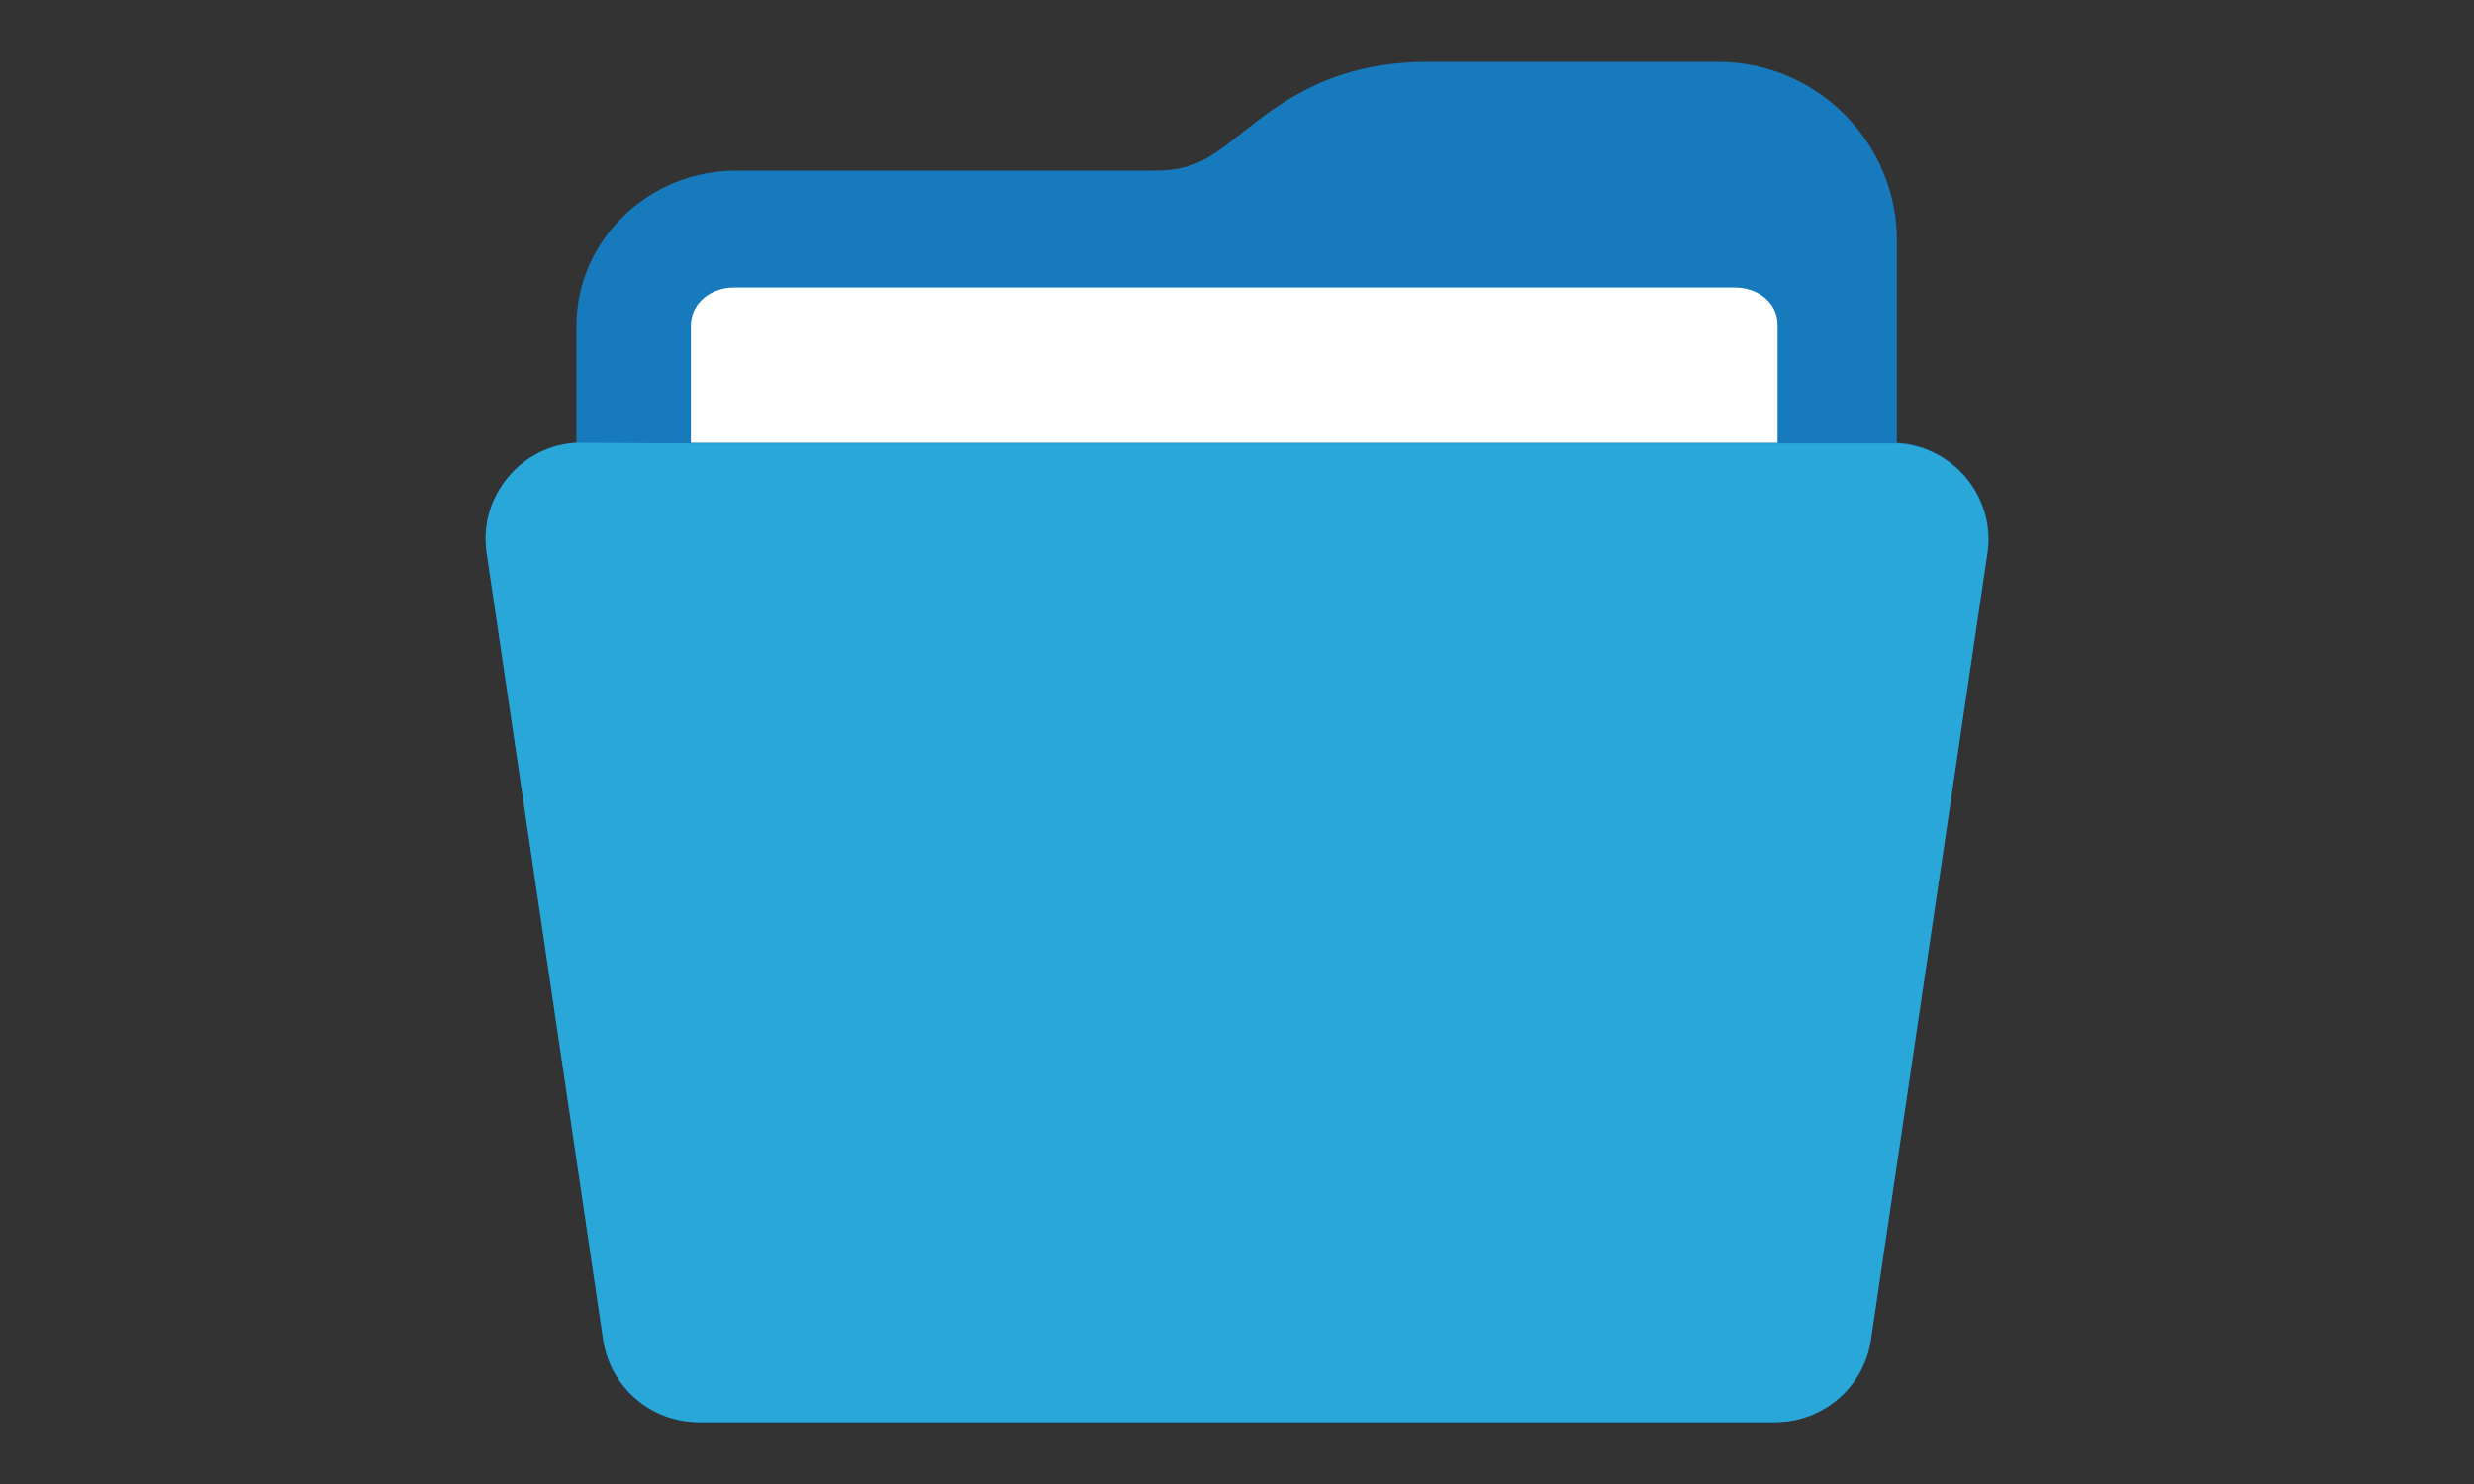 <?xml version="1.0" encoding="utf-8"?>
<!-- Generator: Adobe Illustrator 24.2.3, SVG Export Plug-In . SVG Version: 6.00 Build 0)  -->
<svg version="1.1" id="레이어_1" xmlns="http://www.w3.org/2000/svg" xmlns:xlink="http://www.w3.org/1999/xlink" x="0px"
	 y="0px" viewBox="0 0 40 24" style="enable-background:new 0 0 40 24;" xml:space="preserve">
<rect x="0" y="0" width="40" height="24" fill="#333333" stroke="none"/>
<style type="text/css">
	.st0{fill:#FFFFFF;}
	.st1{fill:#C43E1C;}
	.st2{fill:#EE3E36;stroke:#EE3E36;stroke-width:0.3;stroke-miterlimit:10;}
	.st3{fill:#13AAE5;}
	.st4{fill:#177ABC;}
	.st5{fill:#29A7D8;}
</style>
<g>
	<path class="st0" d="M28.01-28H11.99c-5.52,0-10,4.48-10,10c0,5.52,4.48,10,10,10h16.03c5.52,0,10-4.48,10-10
		C38.01-23.52,33.54-28,28.01-28z"/>
</g>
<path class="st1" d="M20.18-24.25c1.48,0,2.61,0.33,3.39,0.99c0.79,0.66,1.18,1.62,1.18,2.87c0,0.81-0.19,1.52-0.58,2.15
	c-0.39,0.63-0.94,1.11-1.66,1.46c-0.72,0.35-1.55,0.52-2.49,0.52h-2.27v4.5h-2.5v-12.5H20.18z M17.75-18.25h1.98
	c0.77,0,1.36-0.17,1.75-0.52c0.39-0.35,0.59-0.86,0.59-1.53c0-1.3-0.76-1.95-2.27-1.95h-2.06V-18.25z"/>
<g>
	<path class="st0" d="M28.01,32H11.99c-5.52,0-10,4.48-10,10c0,5.52,4.48,10,10,10h16.03c5.52,0,10-4.48,10-10
		C38.01,36.48,33.54,32,28.01,32z"/>
</g>
<g>
	<path class="st2" d="M14.17,48.86c-0.45,0-0.8-0.23-0.96-0.61c-0.26-0.63,0.11-1.5,1.02-2.39c0.71-0.69,1.7-1.26,2.95-1.7
		c0.66-1.23,1.27-2.55,1.7-3.67c-0.95-1.47-1.12-3.29-0.79-4.31c0.21-0.66,0.59-0.9,0.86-1c0.38-0.13,0.77-0.03,1.04,0.26
		c0.41,0.44,0.56,1.32,0.46,2.71c-0.04,0.55-0.22,1.29-0.54,2.2c0.01,0.02,0.03,0.04,0.04,0.05c0.21,0.26,0.44,0.55,0.68,0.85
		c0.51,0.65,1.09,1.37,1.67,2.02c0.17-0.01,0.34-0.01,0.5-0.01c2.07,0,3.46,0.43,3.91,1.22c0.19,0.34,0.2,0.71,0.01,1.04
		c-0.25,0.44-0.8,0.7-1.46,0.7h0c-0.16,0-0.33-0.02-0.49-0.05c-0.83-0.15-1.74-0.78-2.86-1.97c-0.29,0.02-0.59,0.04-0.89,0.07
		c-0.66,0.06-1.93,0.23-3.22,0.64c-0.55,1-1.75,3.02-2.64,3.6C14.84,48.75,14.49,48.86,14.17,48.86z M16.44,45.46
		c-0.64,0.31-1.16,0.66-1.57,1.06c-0.8,0.79-0.86,1.28-0.81,1.39c0.01,0.03,0.07,0.04,0.11,0.04c0.14,0,0.32-0.07,0.5-0.19
		C15.07,47.5,15.73,46.64,16.44,45.46z M23.19,44.2c0.69,0.64,1.27,1,1.76,1.09c0.11,0.02,0.22,0.03,0.33,0.03c0,0,0,0,0,0
		c0.36,0,0.6-0.12,0.66-0.24c0.01-0.02,0.03-0.05-0.01-0.12C25.77,44.69,25.03,44.26,23.19,44.2z M19.53,41.35
		c-0.32,0.78-0.71,1.63-1.13,2.46c1.05-0.26,1.99-0.38,2.54-0.43c0.07-0.01,0.14-0.01,0.21-0.02c-0.44-0.51-0.85-1.04-1.24-1.53
		C19.78,41.67,19.65,41.5,19.53,41.35z M19.28,36.05c-0.01,0-0.02,0-0.04,0.01c-0.1,0.03-0.21,0.19-0.28,0.41
		c-0.22,0.67-0.13,1.8,0.32,2.85c0.15-0.49,0.23-0.91,0.25-1.22c0.11-1.54-0.14-1.93-0.22-2.02C19.3,36.05,19.29,36.05,19.28,36.05z
		"/>
</g>
<g>
	<path class="st0" d="M-21.99,2h-16.03c-5.52,0-10,4.48-10,10c0,5.52,4.48,10,10,10h16.03c5.52,0,10-4.48,10-10
		C-11.99,6.48-16.46,2-21.99,2z"/>
</g>
<g>
	<polygon class="st3" points="-29.22,8.26 -25.64,8.26 -25.64,6.79 -29.22,6.79 -29.22,5.15 -30.78,5.15 -30.78,6.79 -34.36,6.79 
		-34.36,8.26 -30.78,8.26 	"/>
	<polygon class="st3" points="-33.1,17.39 -33.1,15.36 -34.65,15.36 -34.65,17.39 -34.65,18.85 -33.1,18.85 -25.35,18.85 
		-25.35,17.39 	"/>
	<path class="st3" d="M-27.14,11.49c0-1.64-1.33-2.96-2.96-2.96c-1.64,0-2.96,1.33-2.96,2.96c0,1.64,1.33,2.96,2.96,2.96
		C-28.47,14.45-27.14,13.12-27.14,11.49z M-30.1,12.92c-0.79,0-1.44-0.64-1.44-1.44c0-0.79,0.64-1.44,1.44-1.44s1.44,0.64,1.44,1.44
		C-28.66,12.28-29.31,12.92-30.1,12.92z"/>
	<circle class="st3" cx="-30.04" cy="15.74" r="0.98"/>
</g>
<g>
	<path class="st4" d="M31.77,7.7c-0.28-0.32-0.68-0.52-1.1-0.54V3.89c0-1.59-1.3-2.89-2.89-2.89h-4.69c-1.56,0-2.39,0.66-3,1.14
		c-0.49,0.39-0.78,0.62-1.41,0.62H11.9c-1.42,0-2.58,1.13-2.58,2.51v1.89C8.9,7.18,8.5,7.38,8.23,7.7c-0.3,0.35-0.43,0.8-0.36,1.25
		l1.88,12.7C9.86,22.43,10.52,23,11.3,23H28.7c0.78,0,1.44-0.57,1.55-1.34l1.88-12.7C32.21,8.51,32.07,8.05,31.77,7.7z"/>
	<g>
		<path class="st0" d="M28.06,4.65h-16.2c-0.34,0-0.69,0.23-0.69,0.62v0.62v1.27h17.57V5.89V5.27C28.75,4.88,28.4,4.65,28.06,4.65z"
			/>
	</g>
	<path class="st5" d="M9.33,7.16C8.9,7.18,8.5,7.38,8.23,7.7c-0.3,0.35-0.43,0.8-0.36,1.25l1.88,12.7C9.86,22.43,10.52,23,11.3,23
		H28.7c0.78,0,1.44-0.57,1.55-1.34l1.88-12.7c0.07-0.45-0.07-0.91-0.36-1.25c-0.28-0.32-0.68-0.52-1.1-0.54l-1.89,0H11.22L9.33,7.16
		z"/>
</g>
</svg>
